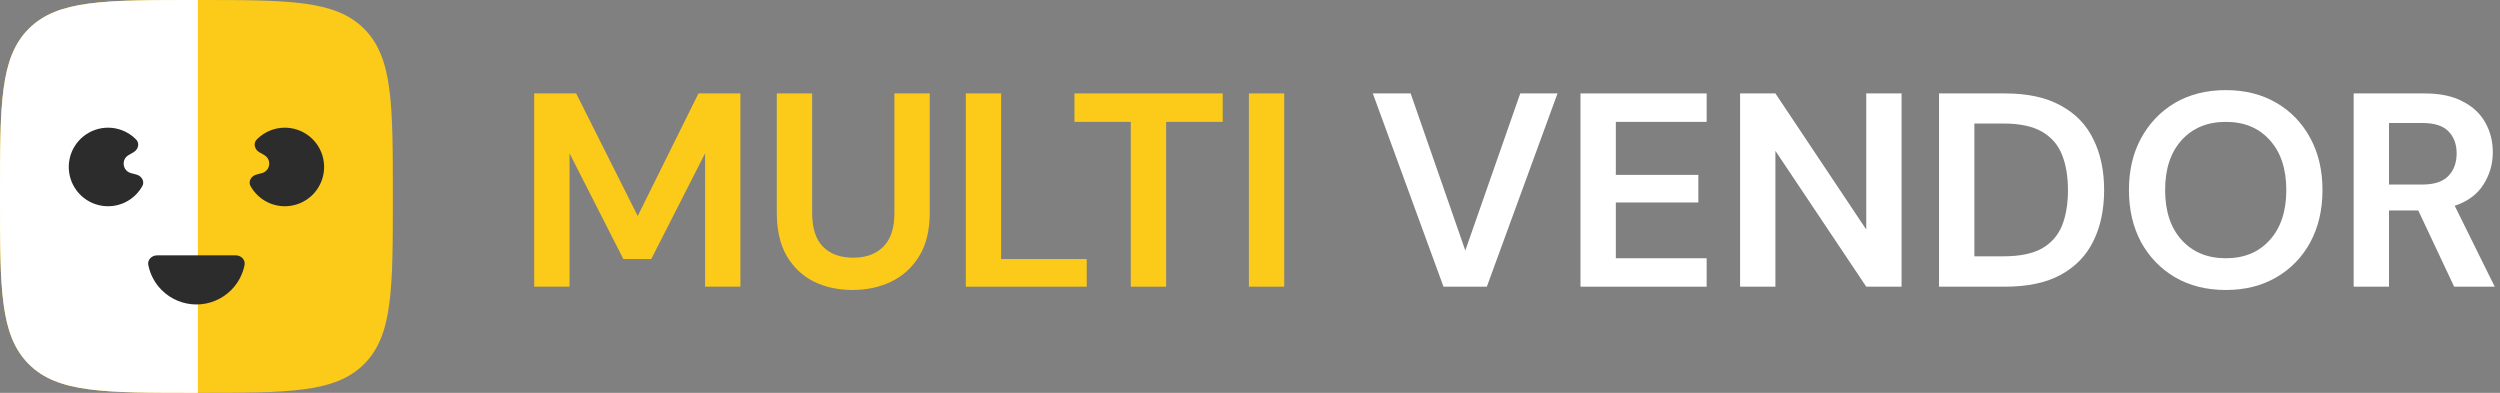<svg width="140" height="22" viewBox="0 0 140 22" fill="none" xmlns="http://www.w3.org/2000/svg">
<rect x="0" y="0" width="140" height="22" fill="#808080" stroke="none"/>
<path d="M0 11C0 5.815 0 3.222 1.611 1.611C3.222 0 5.815 0 11 0C16.186 0 18.778 0 20.389 1.611C22 3.222 22 5.815 22 11C22 16.186 22 18.778 20.389 20.389C18.778 22 16.186 22 11 22C5.815 22 3.222 22 1.611 20.389C0 18.778 0 16.186 0 11Z" fill="#FCCA19"/>
<path fill-rule="evenodd" clip-rule="evenodd" d="M11.079 2.10572e-07C11.053 0 11.026 0 11 0C5.815 0 3.222 0 1.611 1.611C0 3.222 0 5.815 0 11C0 16.186 0 18.778 1.611 20.389C3.222 22 5.815 22 11 22C11.026 22 11.053 22 11.079 22V2.10572e-07Z" fill="white"/>
<path d="M13.2 14.3C13.504 14.3 13.755 14.549 13.695 14.846C13.589 15.372 13.329 15.86 12.944 16.245C12.429 16.76 11.729 17.05 11 17.05C10.271 17.05 9.571 16.76 9.055 16.245C8.67 15.86 8.411 15.372 8.305 14.846C8.244 14.549 8.496 14.3 8.8 14.3H13.2Z" fill="#2C2C2C"/>
<path d="M7.644 9.777C7.938 9.856 8.117 10.163 7.968 10.428C7.812 10.706 7.595 10.95 7.332 11.138C6.918 11.435 6.414 11.579 5.907 11.545C5.399 11.512 4.918 11.304 4.546 10.956C4.175 10.608 3.936 10.142 3.869 9.637C3.803 9.133 3.913 8.62 4.182 8.188C4.451 7.756 4.861 7.43 5.343 7.267C5.825 7.103 6.349 7.112 6.825 7.291C7.129 7.405 7.401 7.584 7.624 7.813C7.837 8.03 7.742 8.373 7.479 8.525L7.2 8.686C6.776 8.931 6.86 9.567 7.333 9.694L7.644 9.777Z" fill="#2C2C2C"/>
<path d="M14.357 9.777C14.063 9.856 13.884 10.163 14.033 10.428C14.189 10.706 14.406 10.95 14.669 11.138C15.083 11.435 15.587 11.579 16.095 11.545C16.602 11.512 17.083 11.304 17.454 10.956C17.826 10.608 18.065 10.142 18.132 9.637C18.198 9.133 18.088 8.62 17.819 8.188C17.55 7.756 17.14 7.43 16.658 7.267C16.176 7.103 15.652 7.112 15.176 7.291C14.872 7.405 14.6 7.584 14.377 7.813C14.165 8.03 14.259 8.373 14.522 8.525L14.801 8.686C15.225 8.931 15.141 9.567 14.668 9.694L14.357 9.777Z" fill="#2C2C2C"/>
<path d="M29.915 16.054V5.232H32.265L35.712 12.096L39.114 5.232H41.463V16.054H39.485V8.587L36.47 14.508H34.909L31.894 8.587V16.054H29.915Z" fill="#FCCA19"/>
<path d="M47.737 16.239C46.943 16.239 46.227 16.085 45.588 15.776C44.949 15.456 44.439 14.977 44.058 14.338C43.687 13.699 43.501 12.89 43.501 11.911V5.232H45.48V11.926C45.48 12.771 45.681 13.4 46.083 13.812C46.495 14.225 47.062 14.431 47.783 14.431C48.495 14.431 49.056 14.225 49.468 13.812C49.881 13.4 50.087 12.771 50.087 11.926V5.232H52.066V11.911C52.066 12.89 51.87 13.699 51.478 14.338C51.087 14.977 50.561 15.456 49.901 15.776C49.252 16.085 48.531 16.239 47.737 16.239Z" fill="#FCCA19"/>
<path d="M54.086 16.054V5.232H56.065V14.508H60.857V16.054H54.086Z" fill="#FCCA19"/>
<path d="M63.324 16.054V6.825H60.17V5.232H68.472V6.825H65.303V16.054H63.324Z" fill="#FCCA19"/>
<path d="M69.938 16.054V5.232H71.916V16.054H69.938Z" fill="#FCCA19"/>
<path d="M80.836 16.054L76.878 5.232H78.996L82.057 14.029L85.134 5.232H87.221L83.263 16.054H80.836Z" fill="white"/>
<path d="M88.507 16.054V5.232H95.572V6.825H90.486V9.793H95.108V11.339H90.486V14.462H95.572V16.054H88.507Z" fill="white"/>
<path d="M97.445 16.054V5.232H99.423L104.51 12.854V5.232H106.488V16.054H104.51L99.423 8.448V16.054H97.445Z" fill="white"/>
<path d="M108.586 16.054V5.232H112.281C113.549 5.232 114.59 5.459 115.404 5.913C116.228 6.356 116.836 6.984 117.228 7.799C117.63 8.603 117.831 9.551 117.831 10.643C117.831 11.736 117.63 12.689 117.228 13.503C116.836 14.307 116.228 14.936 115.404 15.389C114.59 15.832 113.549 16.054 112.281 16.054H108.586ZM110.565 14.354H112.188C113.095 14.354 113.812 14.209 114.337 13.921C114.863 13.622 115.239 13.199 115.466 12.653C115.692 12.096 115.806 11.427 115.806 10.643C115.806 9.87 115.692 9.205 115.466 8.649C115.239 8.092 114.863 7.665 114.337 7.366C113.812 7.067 113.095 6.917 112.188 6.917H110.565V14.354Z" fill="white"/>
<path d="M124.648 16.239C123.566 16.239 122.617 16.003 121.803 15.528C120.999 15.054 120.365 14.4 119.902 13.565C119.448 12.72 119.221 11.746 119.221 10.643C119.221 9.54 119.448 8.572 119.902 7.737C120.365 6.892 120.999 6.232 121.803 5.758C122.617 5.284 123.566 5.047 124.648 5.047C125.72 5.047 126.663 5.284 127.477 5.758C128.291 6.232 128.925 6.892 129.378 7.737C129.832 8.572 130.059 9.54 130.059 10.643C130.059 11.746 129.832 12.72 129.378 13.565C128.925 14.4 128.291 15.054 127.477 15.528C126.663 16.003 125.72 16.239 124.648 16.239ZM124.648 14.462C125.678 14.462 126.498 14.122 127.106 13.441C127.724 12.761 128.033 11.828 128.033 10.643C128.033 9.458 127.724 8.525 127.106 7.845C126.498 7.165 125.678 6.825 124.648 6.825C123.617 6.825 122.793 7.165 122.174 7.845C121.556 8.525 121.247 9.458 121.247 10.643C121.247 11.828 121.556 12.761 122.174 13.441C122.793 14.122 123.617 14.462 124.648 14.462Z" fill="white"/>
<path d="M131.806 16.054V5.232H135.779C136.644 5.232 137.356 5.382 137.912 5.681C138.479 5.969 138.902 6.366 139.18 6.871C139.458 7.366 139.597 7.917 139.597 8.525C139.597 9.185 139.422 9.788 139.072 10.334C138.732 10.88 138.196 11.277 137.464 11.524L139.705 16.054H137.433L135.423 11.787H133.784V16.054H131.806ZM133.784 10.334H135.655C136.315 10.334 136.799 10.174 137.108 9.855C137.417 9.535 137.572 9.113 137.572 8.587C137.572 8.072 137.417 7.66 137.108 7.35C136.809 7.041 136.32 6.887 135.64 6.887H133.784V10.334Z" fill="white"/>
</svg>
